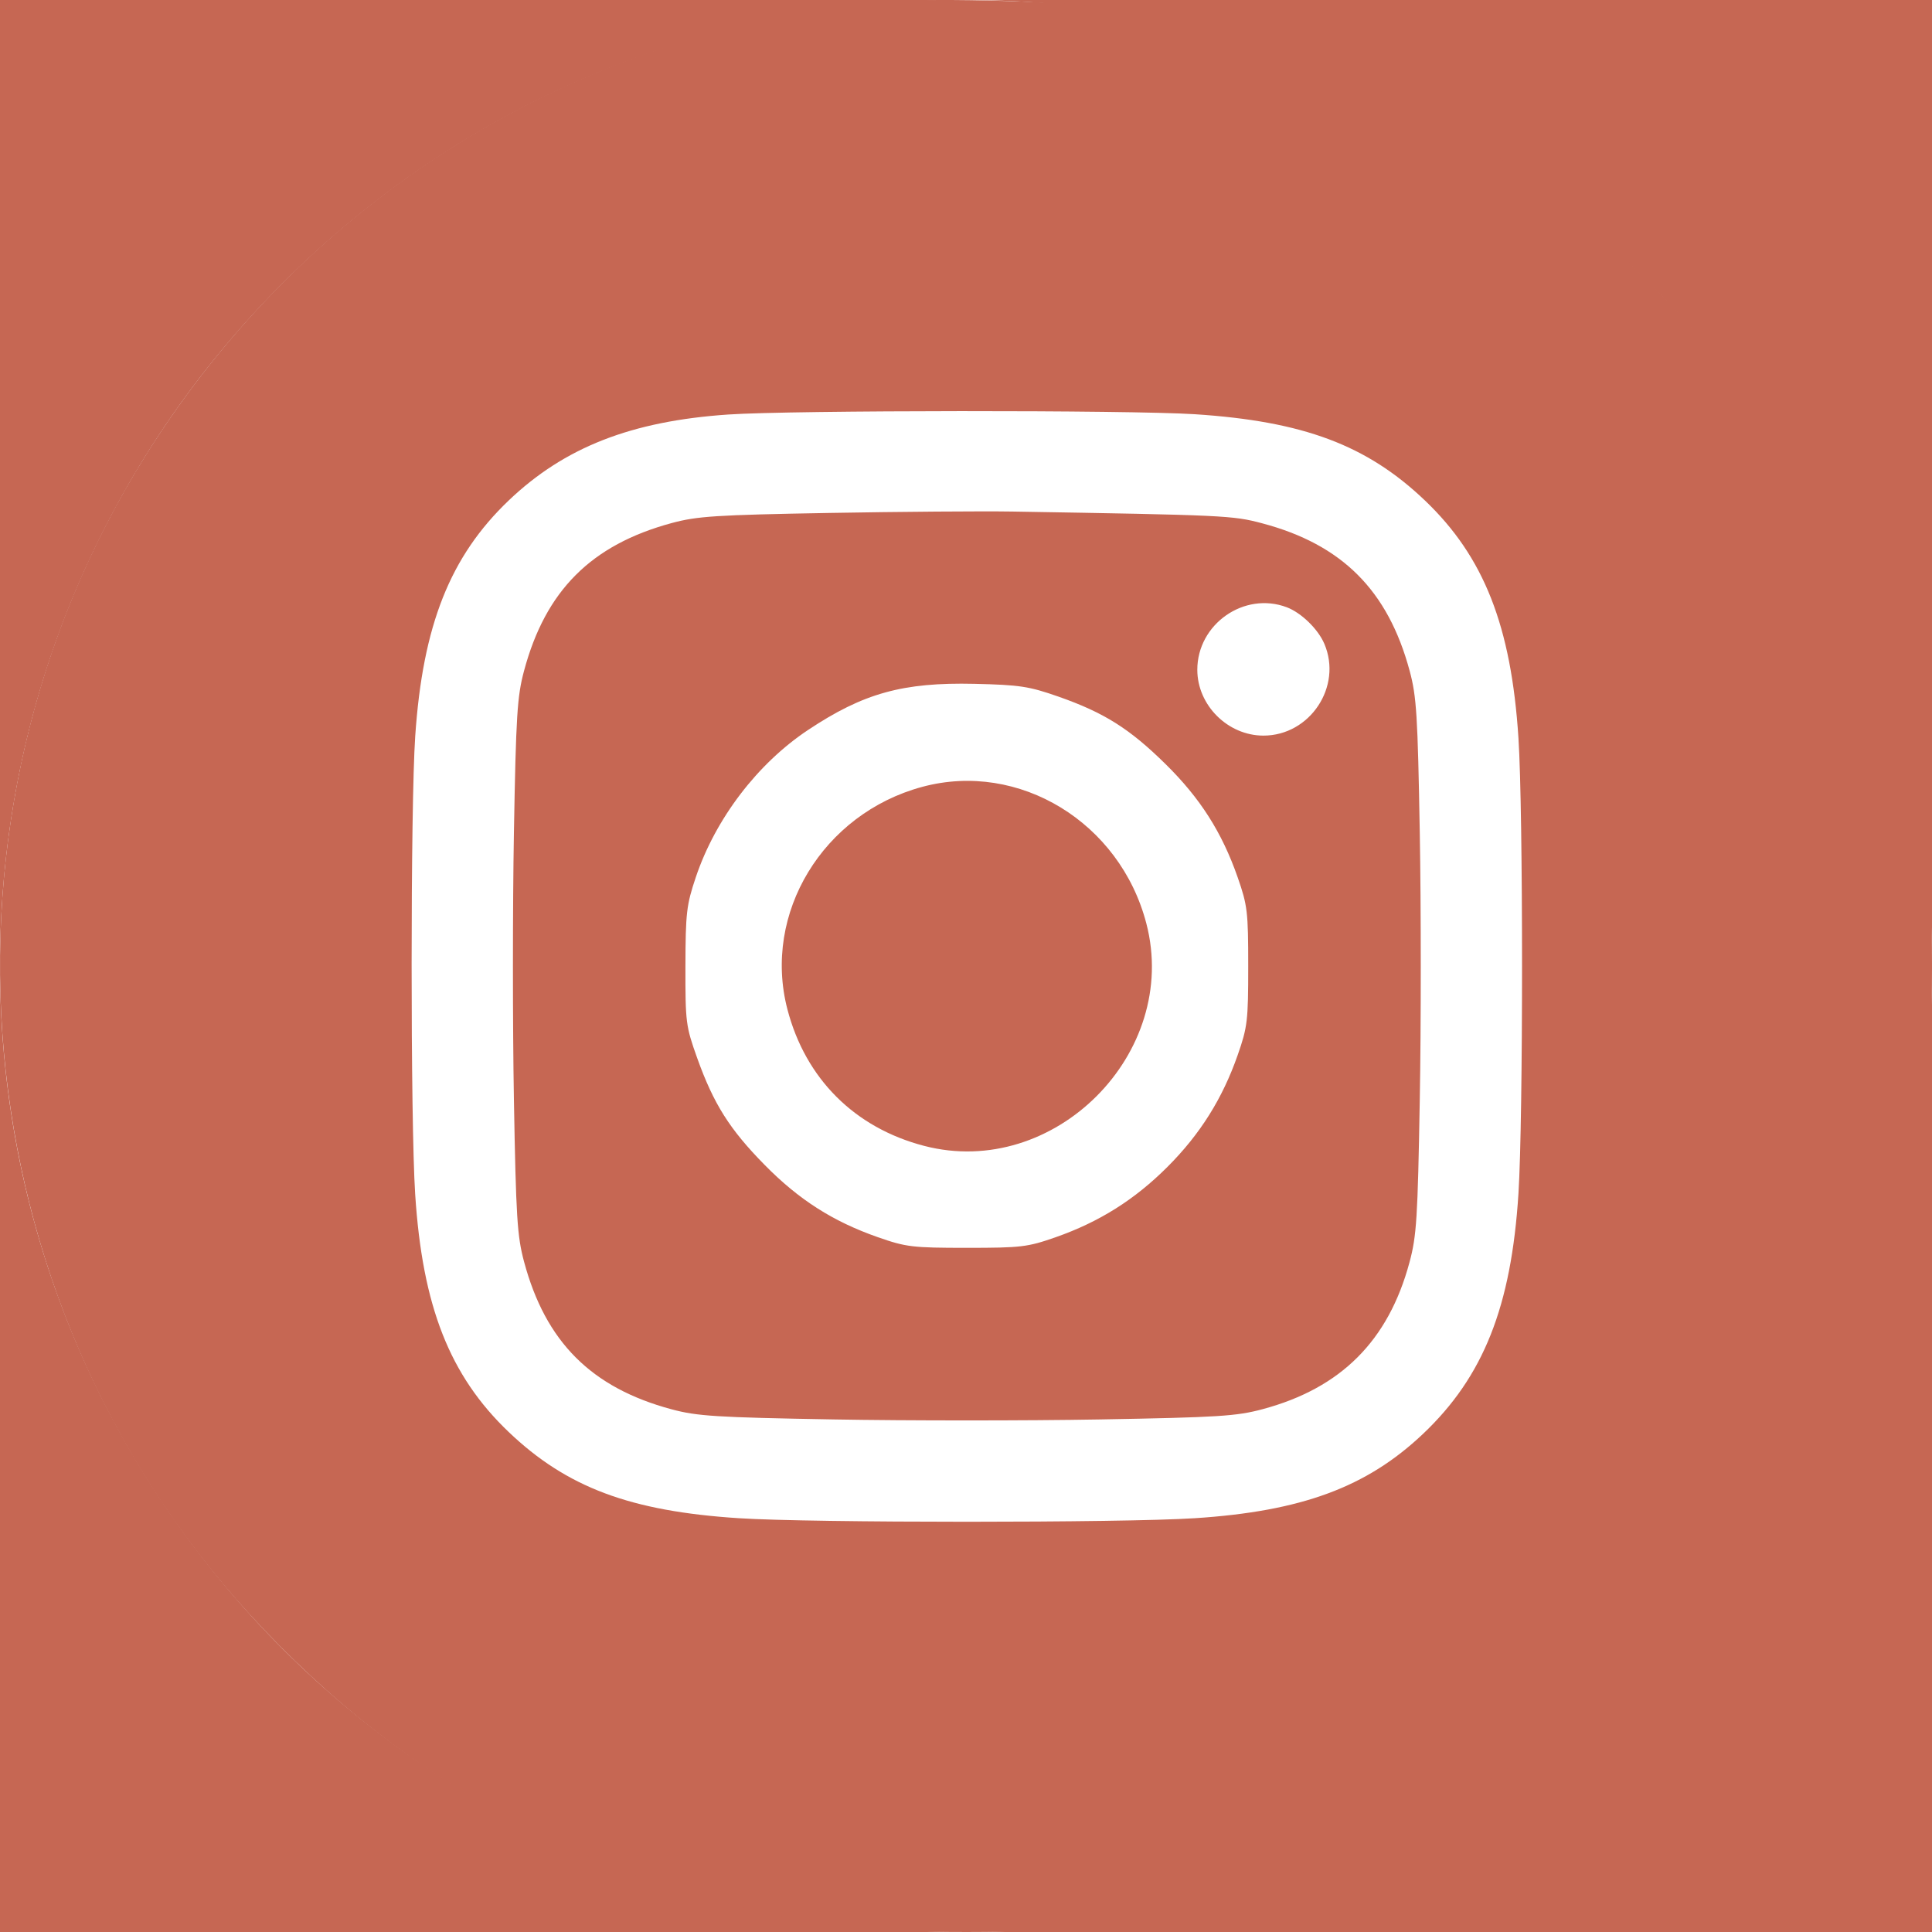 <svg width="40" height="40" viewBox="0 0 40 40" fill="none" xmlns="http://www.w3.org/2000/svg">
<path fill-rule="evenodd" clip-rule="evenodd" d="M20 0H0V20V40H20H40V20V0H20ZM20 0C31.046 0 40 8.954 40 20C40 31.046 31.046 40 20 40C8.954 40 0 31.046 0 20C0 8.954 8.954 0 20 0Z" fill="#C66753"/>
<path fill-rule="evenodd" clip-rule="evenodd" d="M18.101 0.049C11.843 0.699 6.358 4.105 3.026 9.41C-1.699 16.932 -0.817 26.866 5.156 33.409C8.461 37.031 12.595 39.196 17.553 39.902C18.478 40.034 21.554 40.032 22.52 39.899C27.048 39.277 31.103 37.269 34.187 34.122C35.199 33.089 35.415 32.842 36.086 31.947C38.087 29.278 39.396 26.026 39.902 22.471C40.033 21.549 40.033 18.46 39.902 17.539C39.565 15.169 38.952 13.15 37.968 11.169C36.926 9.071 35.857 7.576 34.192 5.888C31.105 2.757 27.239 0.812 22.794 0.153C21.834 0.011 19.057 -0.051 18.101 0.049ZM24.736 8.576C26.985 8.722 28.3 9.215 29.503 10.363C30.724 11.529 31.288 12.961 31.438 15.282C31.537 16.812 31.537 23.157 31.438 24.711C31.289 27.054 30.713 28.503 29.46 29.689C28.294 30.792 26.946 31.29 24.736 31.433C23.235 31.531 16.799 31.531 15.298 31.433C13.049 31.288 11.734 30.795 10.531 29.647C9.31 28.481 8.746 27.048 8.596 24.727C8.497 23.209 8.498 16.682 8.597 15.238C8.753 12.945 9.319 11.52 10.531 10.363C11.685 9.261 13.072 8.718 15.079 8.582C16.401 8.492 23.378 8.488 24.736 8.576ZM17.162 10.62C14.812 10.662 14.432 10.687 13.904 10.83C12.24 11.281 11.295 12.227 10.85 13.888C10.708 14.416 10.683 14.808 10.64 17.245C10.613 18.763 10.613 21.247 10.64 22.764C10.683 25.201 10.708 25.593 10.85 26.122C11.295 27.783 12.243 28.732 13.904 29.178C14.432 29.32 14.824 29.345 17.259 29.388C18.776 29.415 21.258 29.415 22.775 29.388C25.23 29.344 25.599 29.321 26.143 29.175C27.764 28.74 28.745 27.759 29.182 26.135C29.329 25.589 29.352 25.23 29.395 22.764C29.422 21.247 29.422 18.763 29.395 17.245C29.352 14.8 29.328 14.418 29.185 13.888C28.736 12.223 27.785 11.272 26.13 10.834C25.52 10.672 25.359 10.665 20.956 10.591C20.332 10.581 18.625 10.594 17.162 10.62ZM26.642 12.573C26.942 12.687 27.289 13.024 27.419 13.329C27.797 14.213 27.123 15.23 26.158 15.23C25.421 15.23 24.789 14.601 24.789 13.867C24.789 12.92 25.761 12.24 26.642 12.573ZM21.915 14.423C22.861 14.755 23.386 15.086 24.129 15.817C24.849 16.525 25.299 17.232 25.625 18.165C25.828 18.747 25.843 18.878 25.843 20.005C25.843 21.132 25.828 21.263 25.625 21.844C25.309 22.747 24.848 23.482 24.17 24.16C23.492 24.838 22.757 25.3 21.855 25.616C21.274 25.819 21.143 25.835 20.017 25.835C18.891 25.835 18.76 25.819 18.179 25.616C17.246 25.29 16.54 24.839 15.832 24.119C15.105 23.38 14.775 22.857 14.434 21.904C14.199 21.245 14.189 21.17 14.191 20.005C14.194 18.899 14.213 18.736 14.405 18.165C14.812 16.952 15.682 15.81 16.729 15.114C17.875 14.351 18.694 14.124 20.174 14.158C21.116 14.18 21.303 14.209 21.915 14.423ZM19.094 16.291C17.038 16.845 15.785 18.91 16.302 20.895C16.676 22.332 17.693 23.349 19.133 23.724C21.822 24.425 24.434 21.811 23.734 19.12C23.189 17.026 21.098 15.751 19.094 16.291Z" fill="#C66753"/>
</svg>
